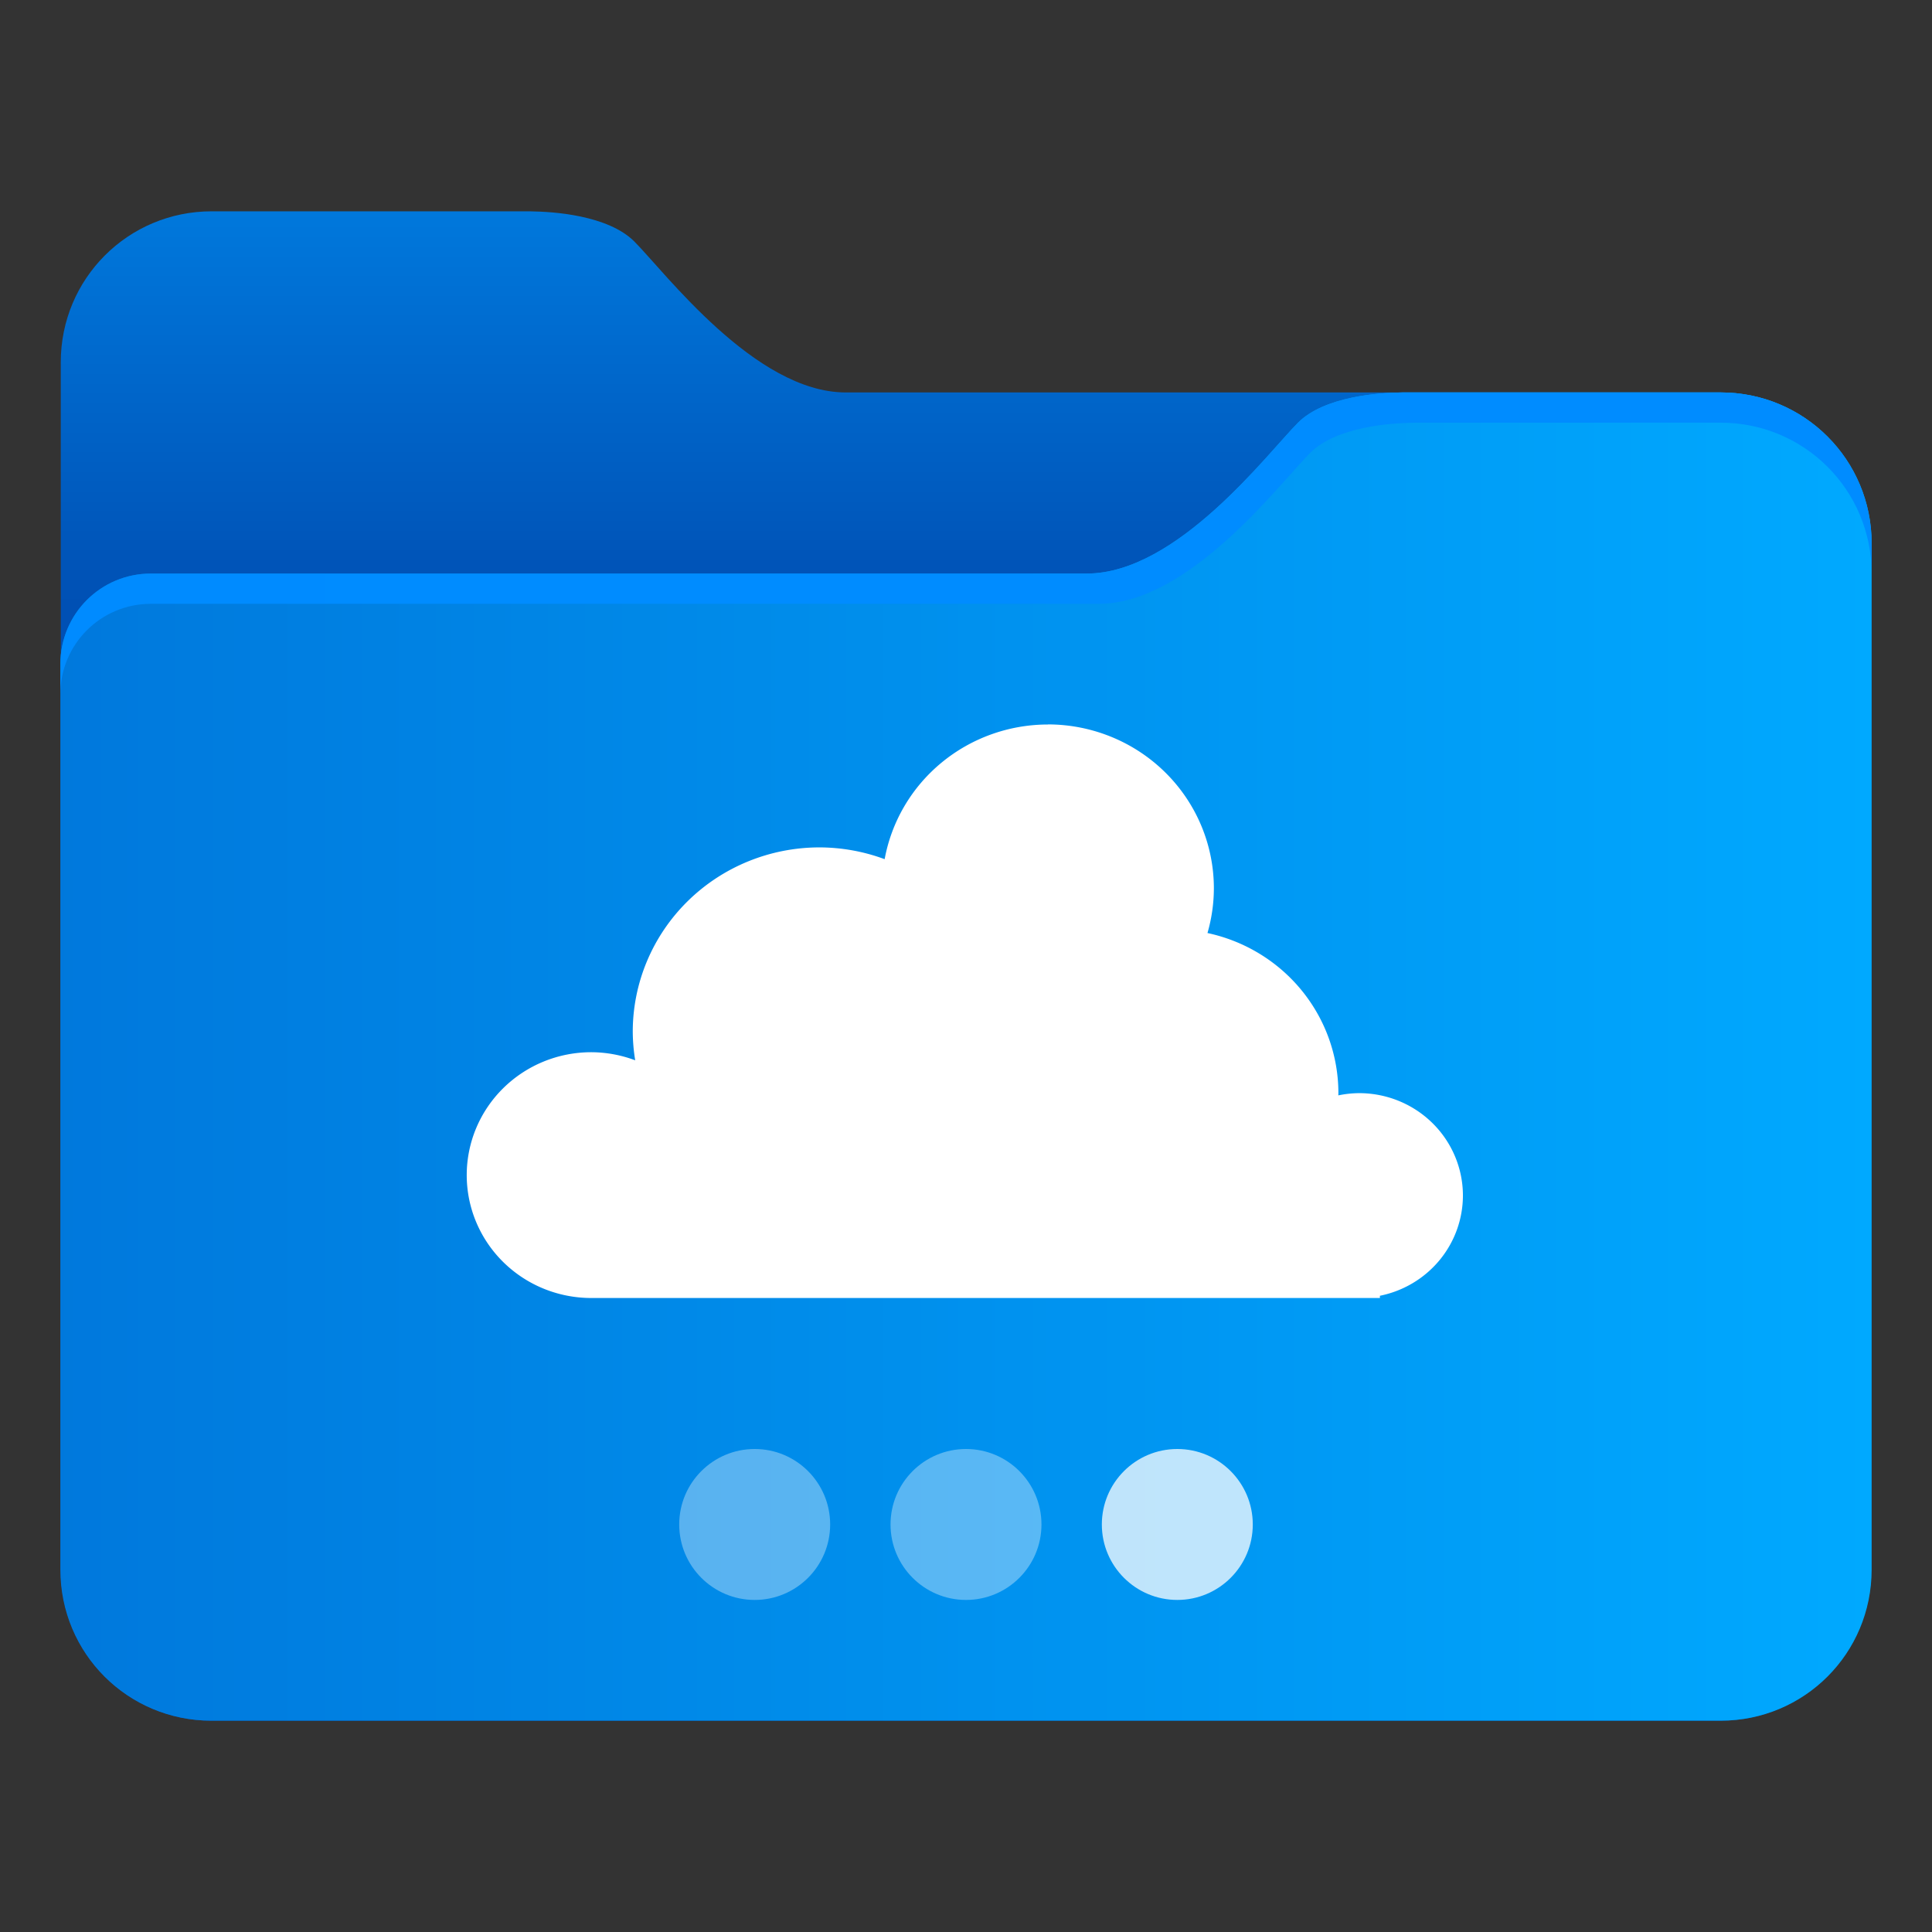 <?xml version="1.0" encoding="UTF-8" standalone="no"?>
<svg
   width="64"
   height="64"
   version="1.1"
   id="svg31"
   sodipodi:docname="org.xfce.Gigolo.svg"
   inkscape:version="1.3.2 (091e20ef0f, 2023-11-25, custom)"
   xmlns:inkscape="http://www.inkscape.org/namespaces/inkscape"
   xmlns:sodipodi="http://sodipodi.sourceforge.net/DTD/sodipodi-0.dtd"
   xmlns:xlink="http://www.w3.org/1999/xlink"
   xmlns="http://www.w3.org/2000/svg"
   xmlns:svg="http://www.w3.org/2000/svg">
  <rect width="100%" height="100%" fill="#333333" stroke="none"/>
  <sodipodi:namedview
     id="namedview33"
     pagecolor="#ffffff"
     bordercolor="#999999"
     borderopacity="1"
     inkscape:showpageshadow="0"
     inkscape:pageopacity="0"
     inkscape:pagecheckerboard="0"
     inkscape:deskcolor="#d1d1d1"
     showgrid="false"
     inkscape:zoom="4.4746601"
     inkscape:cx="17.878453"
     inkscape:cy="32.628177"
     inkscape:window-width="1920"
     inkscape:window-height="995"
     inkscape:window-x="0"
     inkscape:window-y="0"
     inkscape:window-maximized="1"
     inkscape:current-layer="svg31" />
  <defs
     id="defs7">
    <linearGradient
       id="linearGradient892"
       x1="-197.72"
       x2="-197.72"
       y1="263.86"
       y2="273.76"
       gradientTransform="matrix(0.707,-0.707,0.707,0.707,72.787,-281.39)"
       gradientUnits="userSpaceOnUse">
      <stop
         offset="0"
         id="stop2" />
      <stop
         stop-opacity="0"
         offset="1"
         id="stop4" />
    </linearGradient>
    <linearGradient
       id="linearGradient1777"
       x1="0.53"
       x2="16.774"
       y1="15.081"
       y2="2.502"
       gradientUnits="userSpaceOnUse"
       gradientTransform="matrix(3.78,0,0,3.78,-73.402,-3.884)">
      <stop
         stop-color="#0078e1"
         offset="0"
         id="stop262" />
      <stop
         stop-color="#05b9ff"
         offset="1"
         id="stop264" />
    </linearGradient>
    <linearGradient
       inkscape:collect="always"
       xlink:href="#linearGradient2156"
       id="linearGradient2158"
       x1="-11.135"
       y1="1.859"
       x2="-11.135"
       y2="5.293"
       gradientUnits="userSpaceOnUse"
       gradientTransform="matrix(3.78,0,0,3.78,145.205,19)" />
    <linearGradient
       inkscape:collect="always"
       id="linearGradient2156">
      <stop
         style="stop-color:#0078dc;stop-opacity:1"
         offset="0"
         id="stop2152" />
      <stop
         style="stop-color:#0050b4;stop-opacity:1"
         offset="1"
         id="stop2154" />
    </linearGradient>
    <linearGradient
       inkscape:collect="always"
       xlink:href="#linearGradient1693"
       id="linearGradient1695"
       x1="-87.035"
       y1="35"
       x2="-26.035"
       y2="35"
       gradientUnits="userSpaceOnUse"
       gradientTransform="translate(157.536,19)" />
    <linearGradient
       inkscape:collect="always"
       id="linearGradient1693">
      <stop
         style="stop-color:#0078dc;stop-opacity:1"
         offset="0"
         id="stop1689" />
      <stop
         style="stop-color:#00aaff;stop-opacity:0.996"
         offset="1"
         id="stop1691" />
    </linearGradient>
  </defs>
  <g
     id="g1"
     transform="translate(-69.001,-19)">
    <path
       id="rect2148"
       style="fill:url(#linearGradient2158);fill-opacity:1;stroke:none;stroke-width:1;stroke-linecap:round;stroke-opacity:1"
       d="m 76.014,26 c -2.77,0 -5,2.23 -5,5 V 71 C 71.014,73.77 73.244,76 76.014,76 h 49.975 c 0.693,0 1.351,-0.14 1.949,-0.393 0.599,-0.252 1.138,-0.617 1.59,-1.068 0.452,-0.452 0.816,-0.991 1.068,-1.59 0.252,-0.599 0.393,-1.257 0.393,-1.949 V 37 c 0,-0.692 -0.14,-1.351 -0.393,-1.949 -0.252,-0.599 -0.617,-1.138 -1.068,-1.59 -0.452,-0.452 -0.991,-0.816 -1.59,-1.068 C 127.339,32.14 126.681,32 125.988,32 H 97.014 C 96.264,32 95.514,31.75 94.795,31.359 94.076,30.969 93.389,30.437 92.764,29.875 91.514,28.75 90.514,27.5 90.014,27 89.578,26.565 88.908,26.316 88.238,26.174 87.598,26.038 86.978,26.007 86.551,26 h -0.537 z" />
    <path
       id="rect1669"
       style="fill:url(#linearGradient1695);fill-opacity:1;stroke:none;stroke-width:1;stroke-linecap:round;stroke-opacity:1"
       d="m 115.464,32 c -0.428,0.007 -1.047,0.038 -1.688,0.174 -0.669,0.142 -1.34,0.391 -1.775,0.826 -0.5,0.5 -1.5,1.75 -2.75,2.875 -0.625,0.562 -1.312,1.094 -2.031,1.484 C 106.501,37.75 105.751,38 105.001,38 H 74.001 c -0.831,0 -1.581,0.335 -2.123,0.877 -0.542,0.542 -0.877,1.292 -0.877,2.123 v 30 C 71.001,73.77 73.231,76 76.001,76 h 50 c 2.77,0 5,-2.23 5,-5 V 37 c 0,-2.77 -2.23,-5 -5,-5 z" />
    <path
       id="rect2138"
       style="fill:#008cff;fill-opacity:0.996;stroke:none;stroke-width:1;stroke-linecap:round;stroke-opacity:1"
       d="m 115.465,32 c -0.428,0.007 -1.047,0.038 -1.688,0.174 -0.669,0.142 -1.34,0.391 -1.775,0.826 -0.5,0.5 -1.5,1.75 -2.75,2.875 -0.625,0.562 -1.313,1.094 -2.031,1.484 C 106.502,37.75 105.752,38 105.002,38 H 74 c -0.831,0 -1.581,0.335 -2.123,0.877 C 71.335,39.419 71,40.169 71,41 v 1.002 c 0,-0.831 0.335,-1.581 0.877,-2.123 0.542,-0.542 1.292,-0.877 2.123,-0.877 h 31.402 c 0.75,0 1.5,-0.25 2.219,-0.641 0.719,-0.391 1.406,-0.922 2.031,-1.484 1.25,-1.125 2.25,-2.375 2.75,-2.875 0.435,-0.435 1.106,-0.684 1.775,-0.826 0.64,-0.136 1.26,-0.167 1.688,-0.174 h 10.137 c 2.77,0 5,2.23 5,5 V 37 c 0,-2.77 -2.23,-5 -5,-5 z" />
  </g>
  <g
     id="g557">
    <path
       d="m34.711 24a5.5 5.429 0 0 0-5.406 4.461 6.188 6.107 0 0 0-2.156-0.39 6.188 6.107 0 0 0-6.188 6.107 6.188 6.107 0 0 0 0.081 0.946 4.125 4.071 0 0 0-1.456-0.268 4.125 4.071 0 0 0-4.125 4.071 4.125 4.071 0 0 0 4.125 4.071h26.125v-0.074a3.438 3.393 0 0 0 2.75-3.319 3.438 3.393 0 0 0-3.438-3.393 3.438 3.393 0 0 0-0.69 0.074 5.5 5.429 0 0 0 0.003-0.074 5.5 5.429 0 0 0-4.337-5.304 5.5 5.429 0 0 0 0.212-1.482 5.5 5.429 0 0 0-5.5-5.429z"
       fill="#ffffff"
       id="path23" />
    <circle
       cx="25"
       cy="50.5"
       r="2.5"
       fill="#ffffff"
       opacity=".35"
       id="circle25" />
    <circle
       cx="32"
       cy="50.5"
       r="2.5"
       fill="#ffffff"
       opacity=".35"
       id="circle27" />
    <circle
       cx="39"
       cy="50.5"
       r="2.5"
       fill="#ffffff"
       opacity=".75"
       id="circle29" />
  </g>
</svg>
